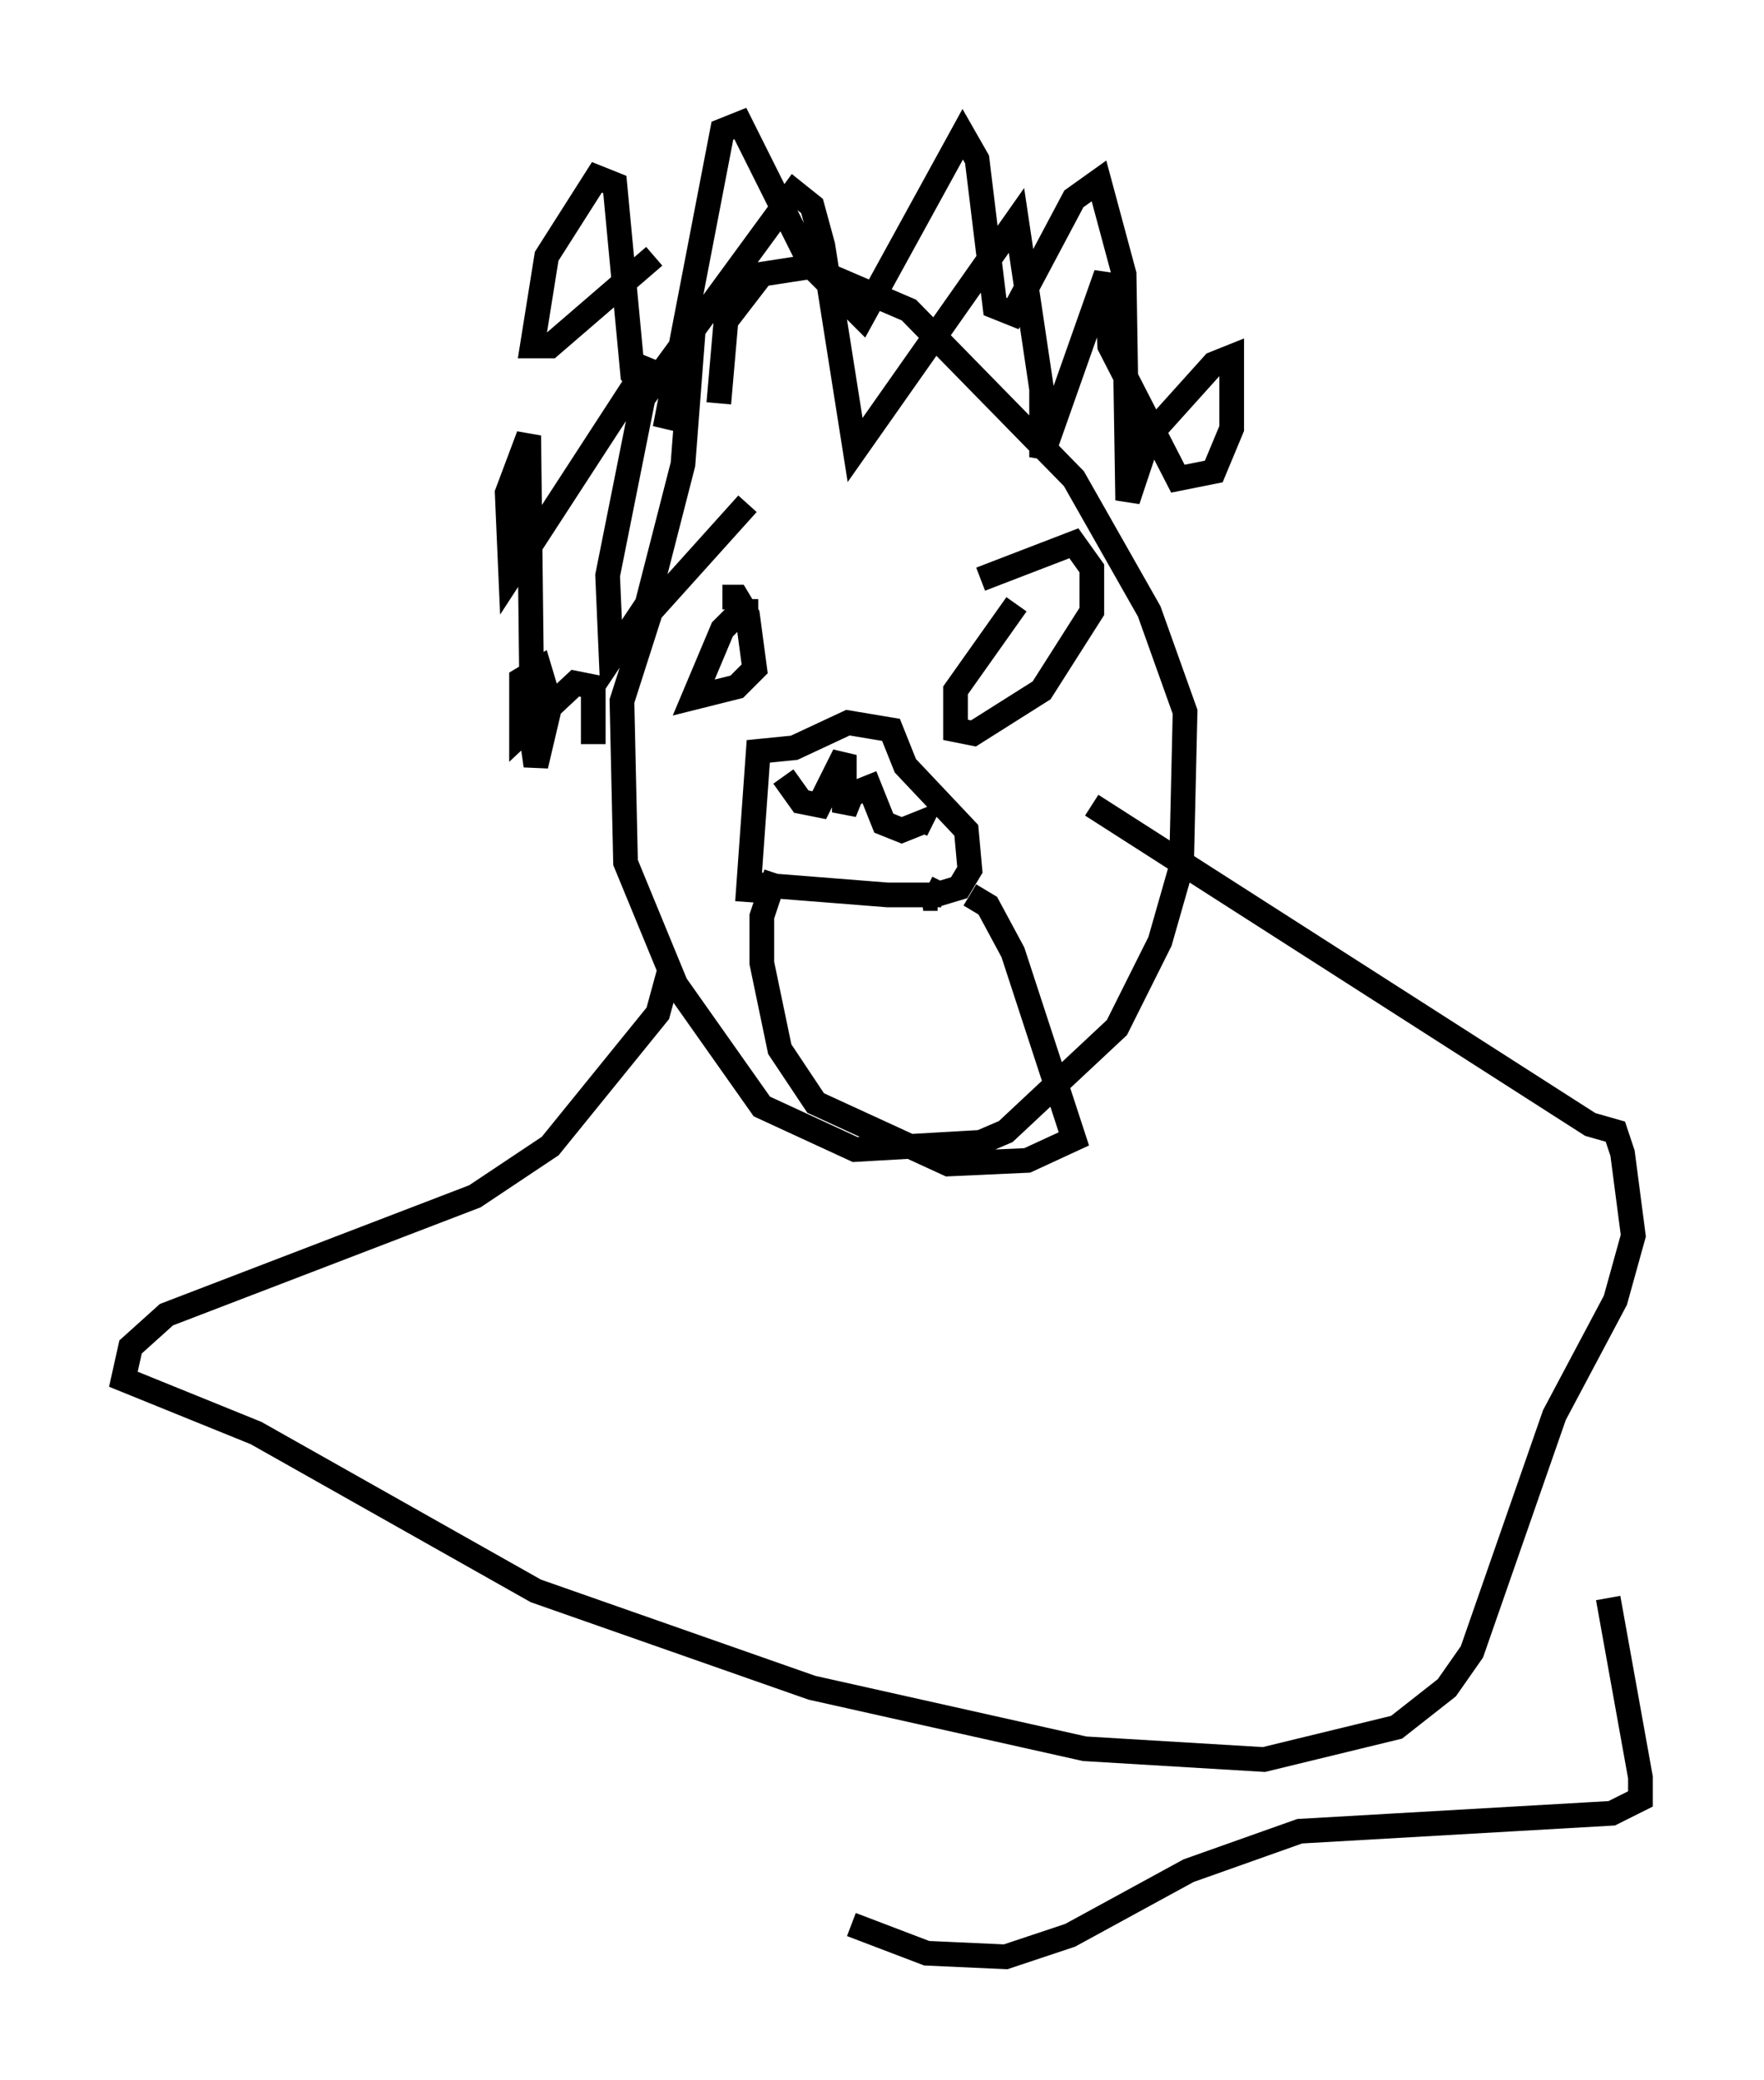 <?xml version="1.0" encoding="utf-8" ?>
<svg baseProfile="full" height="84.223" version="1.1" width="71.441" xmlns="http://www.w3.org/2000/svg" xmlns:ev="http://www.w3.org/2001/xml-events" xmlns:xlink="http://www.w3.org/1999/xlink"><defs /><rect fill="white" height="84.223" width="71.441" x="0" y="0" /><path d="M34.776, 17.346 m-4.503, 3.05 l-3.922, 4.358 -1.162, 3.631 l0.145, 6.536 2.034, 4.939 l3.486, 4.939 3.777, 1.743 l5.084, -0.291 1.017, -0.436 l4.503, -4.212 1.743, -3.486 l0.872, -3.05 0.145, -6.246 l-1.453, -4.067 -3.05, -5.374 l-6.682, -6.827 -4.067, -1.743 l-1.888, 0.291 -1.453, 1.888 l-0.291, 3.341 m-5.084, 13.799 l0.0, -2.324 -0.726, -0.145 l-2.179, 2.034 0.0, -2.179 l0.726, -0.436 0.436, 1.453 l-0.581, 2.469 -0.145, -1.017 l-0.145, -12.346 -0.872, 2.324 l0.145, 3.341 5.665, -8.715 l-1.743, 8.715 0.145, 3.341 l1.453, -2.179 1.453, -5.665 l0.436, -5.665 -1.162, 4.212 l2.324, -12.056 0.726, -0.291 l2.905, 5.81 2.034, 2.034 l4.067, -7.408 0.581, 1.017 l0.726, 5.955 0.726, 0.291 l2.469, -4.648 1.017, -0.726 l1.017, 3.777 0.145, 9.151 l0.872, -2.615 2.615, -2.905 l0.726, -0.291 0.0, 2.905 l-0.726, 1.743 -1.453, 0.291 l-2.76, -5.374 -0.145, -2.905 l-2.615, 7.408 0.0, -2.76 l-1.017, -6.827 -6.536, 9.296 l-1.307, -8.279 -0.436, -1.598 l-0.726, -0.581 -5.955, 8.134 l-0.581, -0.726 -0.726, -7.698 l-0.726, -0.291 -2.034, 3.196 l-0.581, 3.631 0.726, 0.0 l4.212, -3.631 m4.212, 14.38 l-0.726, 0.0 -0.726, 0.726 l-1.162, 2.76 1.743, -0.436 l0.726, -0.726 -0.291, -2.179 l-0.436, -0.726 -0.581, 0.0 m11.911, 0.291 l-2.469, 3.486 0.0, 1.598 l0.726, 0.145 2.76, -1.743 l2.034, -3.196 0.0, -1.743 l-0.726, -1.017 -3.777, 1.453 m-9.441, 13.073 l0.436, -6.101 1.453, -0.145 l2.179, -1.017 1.743, 0.291 l0.581, 1.453 2.469, 2.615 l0.145, 1.598 -0.436, 0.726 l-1.453, 0.436 0.581, 0.0 m-6.246, -4.939 l0.726, 1.017 0.726, 0.145 l1.017, -2.034 0.0, 2.324 l0.291, -0.726 0.726, -0.291 l0.581, 1.453 0.726, 0.291 l0.726, -0.291 -0.145, 0.291 m-6.682, 2.179 l5.52, 0.436 2.179, 0.0 l-0.581, -0.291 m1.743, 0.291 l0.726, 0.436 1.017, 1.888 l2.469, 7.553 -1.888, 0.872 l-3.196, 0.145 -5.374, -2.469 l-1.453, -2.179 -0.726, -3.486 l0.0, -1.888 0.581, -1.743 m-4.358, 4.067 l-0.436, 1.598 -4.358, 5.374 l-3.05, 2.034 -12.492, 4.793 l-1.453, 1.307 -0.291, 1.307 l5.374, 2.179 11.33, 6.391 l11.184, 3.922 11.039, 2.469 l7.263, 0.436 5.374, -1.307 l2.034, -1.598 1.017, -1.453 l3.341, -9.587 2.469, -4.648 l0.726, -2.615 -0.436, -3.341 l-0.291, -0.872 -1.017, -0.291 l-20.19, -12.927 m20.916, 32.1 l1.307, 7.263 0.0, 0.872 l-1.162, 0.581 -12.637, 0.726 l-4.503, 1.598 -4.793, 2.615 l-2.615, 0.872 -3.196, -0.145 l-3.05, -1.162 " fill="none" stroke="black" stroke-width="1" /></svg>